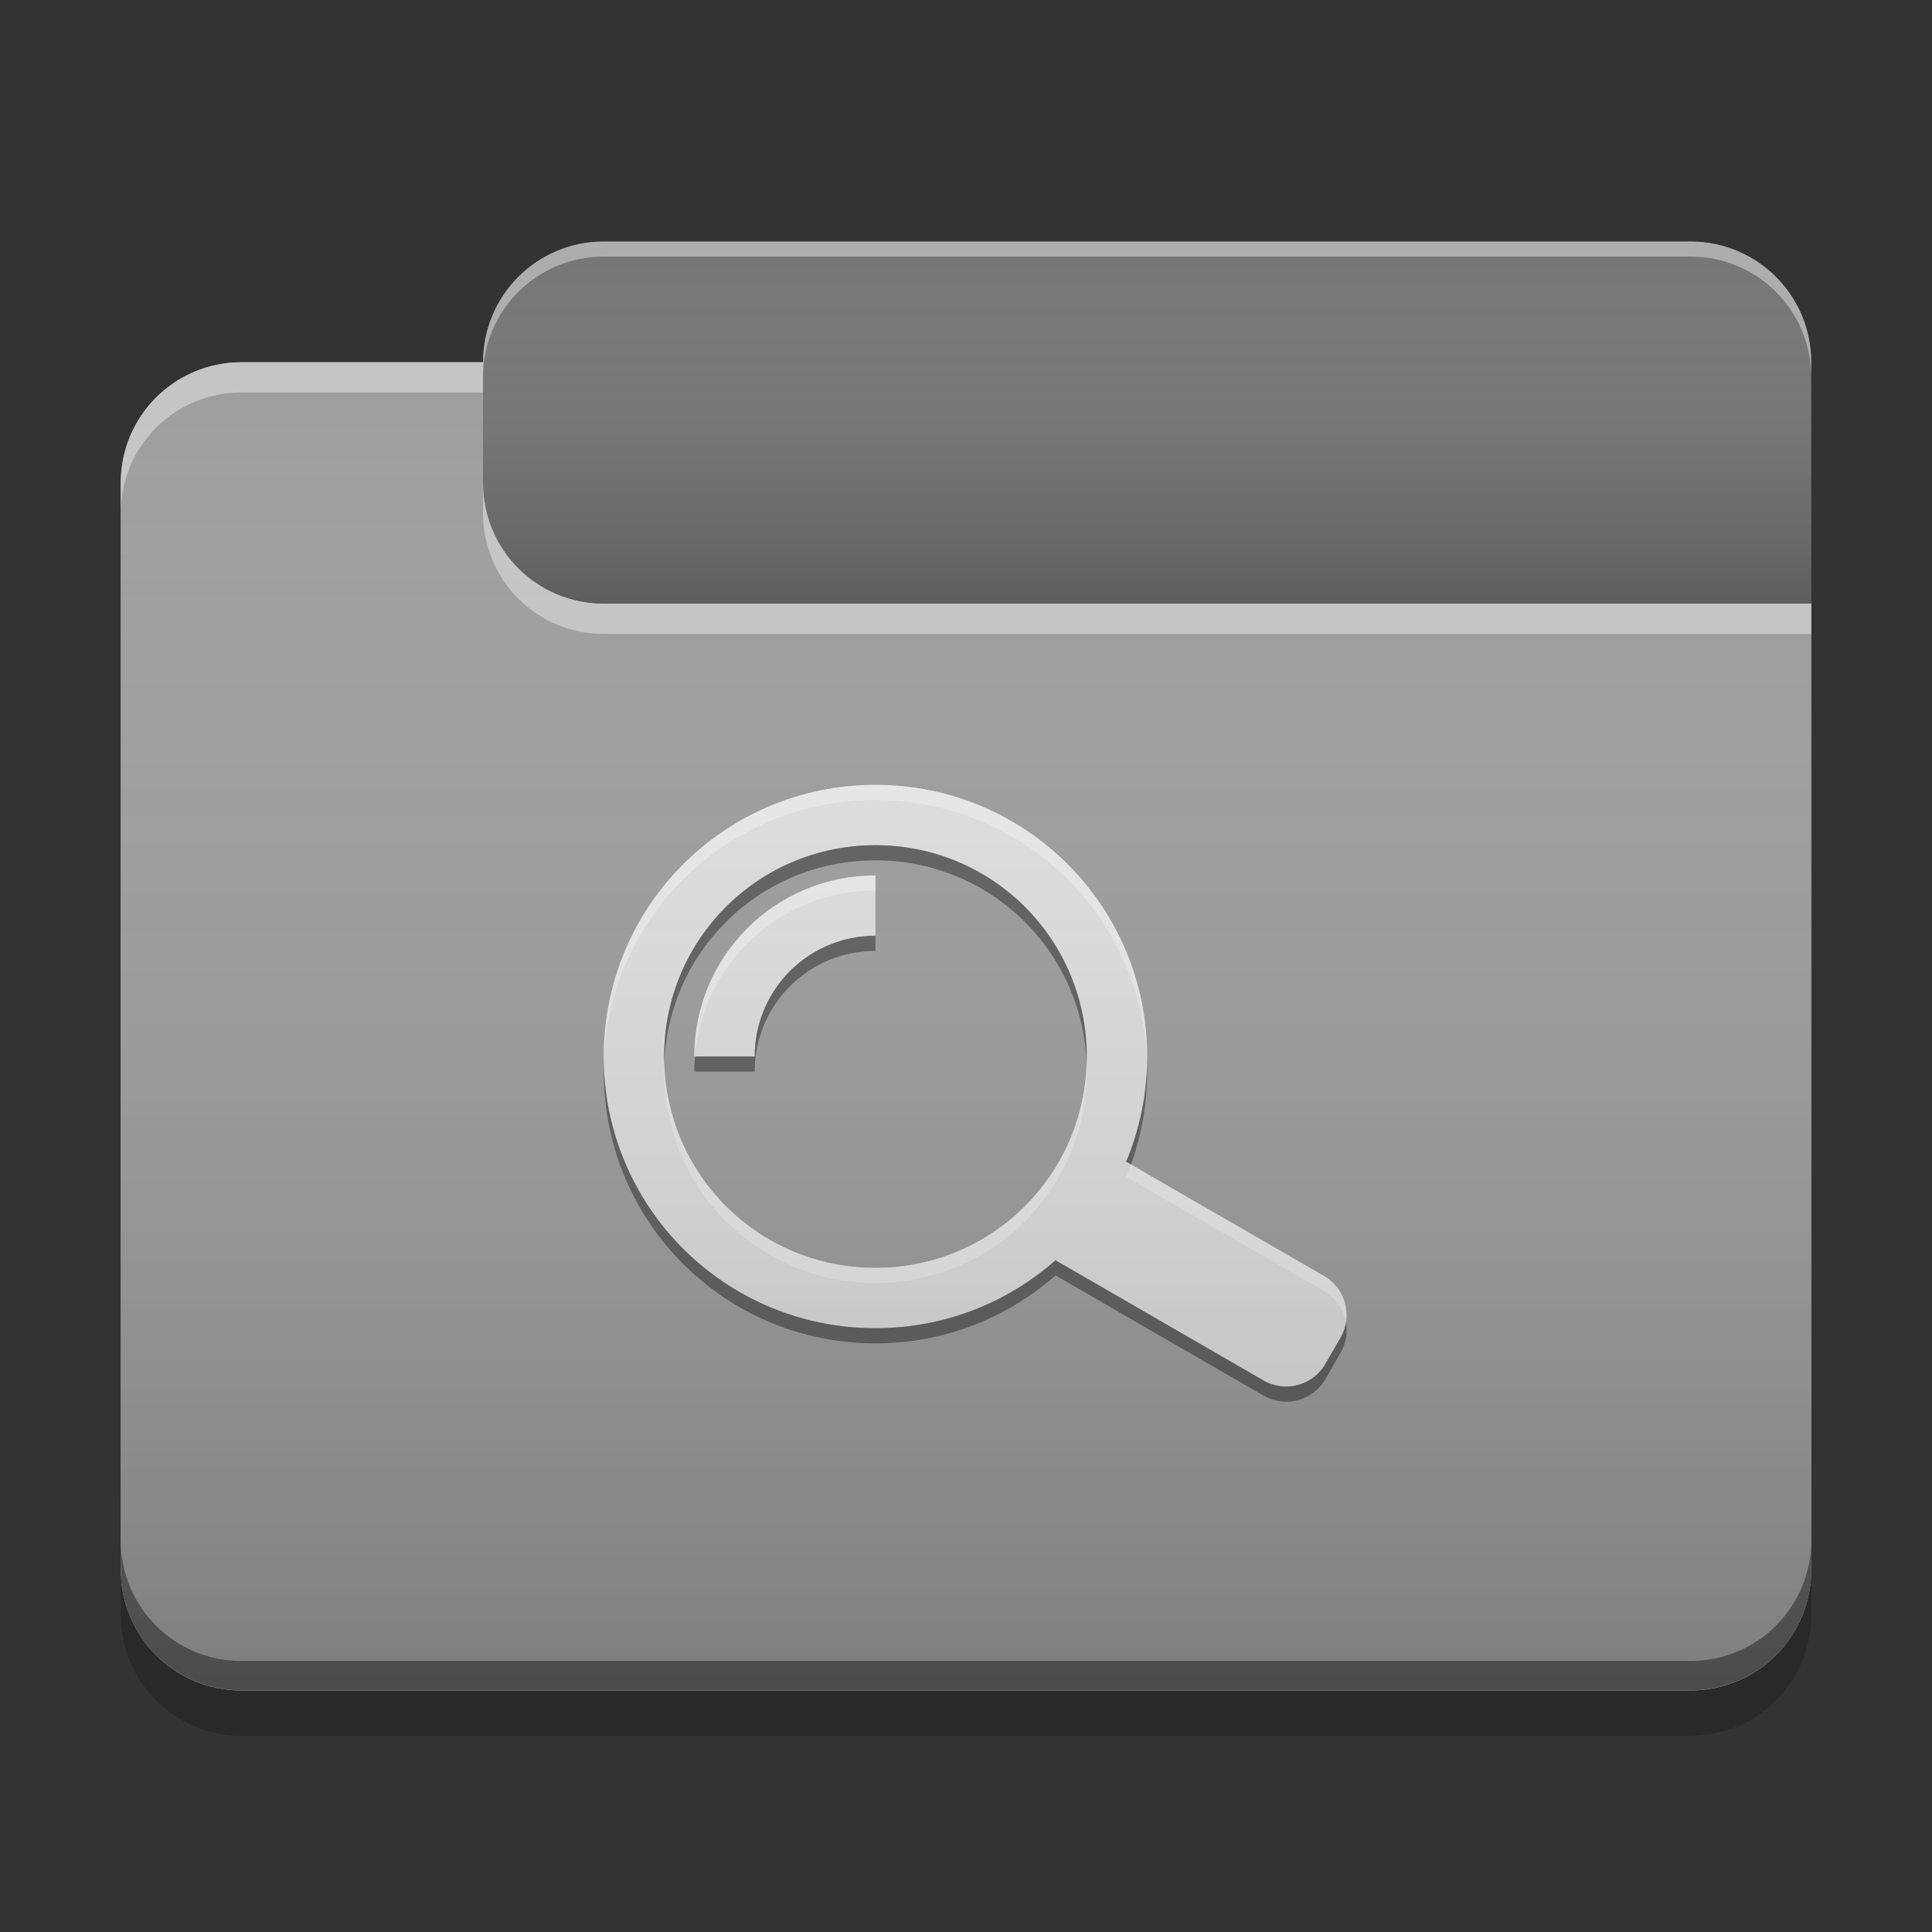 
<svg xmlns="http://www.w3.org/2000/svg" xmlns:xlink="http://www.w3.org/1999/xlink" width="64" height="64" viewBox="0 0 64 64" version="1.1">
<rect x="0" y="0" width="64" height="64" fill="#333333" stroke="none"/>
<defs>
<linearGradient id="linear0" gradientUnits="userSpaceOnUse" x1="10.054" y1="-209.708" x2="10.054" y2="-212.883" gradientTransform="matrix(3.78,0,0,3.78,0,812.598)">
<stop offset="0" style="stop-color:rgb(0%,0%,0%);stop-opacity:0.2;"/>
<stop offset="1" style="stop-color:rgb(100%,100%,100%);stop-opacity:0;"/>
</linearGradient>
<linearGradient id="linear1" gradientUnits="userSpaceOnUse" x1="8.996" y1="-200.183" x2="8.996" y2="-211.825" gradientTransform="matrix(3.78,0,0,3.78,0,812.598)">
<stop offset="0" style="stop-color:rgb(0%,0%,0%);stop-opacity:0.2;"/>
<stop offset="1" style="stop-color:rgb(100%,100%,100%);stop-opacity:0;"/>
</linearGradient>
</defs>
<g id="surface1">
<path style=" stroke:none;fill-rule:nonzero;fill:rgb(45.882%,45.882%,45.882%);fill-opacity:1;" d="M 20 8 L 56 8 C 58.211 8 60 9.789 60 12 L 60 24 C 60 26.211 58.211 28 56 28 L 20 28 C 17.789 28 16 26.211 16 24 L 16 12 C 16 9.789 17.789 8 20 8 Z M 20 8 "/>
<path style=" stroke:none;fill-rule:nonzero;fill:url(#linear0);" d="M 20 8 L 56 8 C 58.211 8 60 9.789 60 12 L 60 24 C 60 26.211 58.211 28 56 28 L 20 28 C 17.789 28 16 26.211 16 24 L 16 12 C 16 9.789 17.789 8 20 8 Z M 20 8 "/>
<path style=" stroke:none;fill-rule:nonzero;fill:rgb(61.961%,61.961%,61.961%);fill-opacity:1;" d="M 8 12 C 5.785 12 4 13.785 4 16 L 4 52 C 4 54.215 5.785 56 8 56 L 56 56 C 58.215 56 60 54.215 60 52 L 60 20 L 20 20 C 17.785 20 16 18.215 16 16 L 16 12 Z M 8 12 "/>
<path style=" stroke:none;fill-rule:nonzero;fill:rgb(61.961%,61.961%,61.961%);fill-opacity:1;" d="M 8 12 C 5.785 12 4 13.785 4 16 L 4 52 C 4 54.215 5.785 56 8 56 L 56 56 C 58.215 56 60 54.215 60 52 L 60 20 L 20 20 C 17.785 20 16 18.215 16 16 L 16 12 Z M 8 12 "/>
<path style=" stroke:none;fill-rule:nonzero;fill:rgb(0.392%,0.392%,0.392%);fill-opacity:0.4;" d="M 8 55.992 C 5.785 55.992 4 54.207 4 51.992 L 4 51.023 C 4 53.238 5.785 55.023 8 55.023 L 56 55.023 C 58.215 55.023 60 53.238 60 51.023 L 60 51.992 C 60 54.207 58.215 55.992 56 55.992 Z M 8 55.992 "/>
<path style=" stroke:none;fill-rule:nonzero;fill:rgb(0%,0%,0%);fill-opacity:0.2;" d="M 4 52 L 4 53.5 C 4 55.715 5.785 57.5 8 57.5 L 56 57.5 C 58.215 57.5 60 55.715 60 53.5 L 60 52 C 60 54.215 58.215 56 56 56 L 8 56 C 5.785 56 4 54.215 4 52 Z M 4 52 "/>
<path style=" stroke:none;fill-rule:nonzero;fill:rgb(100%,100%,100%);fill-opacity:0.4;" d="M 8 12 C 5.785 12 4 13.785 4 16 L 4 17 C 4 14.785 5.785 13 8 13 L 16 13 L 16 12 Z M 16 16 L 16 17 C 16 19.215 17.785 21 20 21 L 60 21 L 60 20 L 20 20 C 17.785 20 16 18.215 16 16 Z M 16 16 "/>
<path style=" stroke:none;fill-rule:nonzero;fill:rgb(100%,100%,100%);fill-opacity:0.4;" d="M 20 8 C 17.785 8 16 9.785 16 12 L 16 12.5 C 16 10.285 17.785 8.5 20 8.5 L 56 8.5 C 58.215 8.5 60 10.285 60 12.5 L 60 12 C 60 9.785 58.215 8 56 8 Z M 20 8 "/>
<path style=" stroke:none;fill-rule:nonzero;fill:rgb(87.843%,87.843%,87.843%);fill-opacity:1;" d="M 29 26 C 24.016 26 20 30.016 20 35 C 20 39.984 24.016 44 29 44 C 31.293 44 33.379 43.152 34.965 41.75 L 41.855 45.734 C 42.574 46.148 43.492 45.902 43.906 45.184 L 44.406 44.316 C 44.82 43.598 44.574 42.684 43.855 42.266 L 37.305 38.484 C 37.754 37.414 38 36.238 38 35 C 38 30.016 33.984 26 29 26 Z M 29 28 C 32.879 28 36 31.121 36 35 C 36 38.879 32.879 42 29 42 C 25.121 42 22 38.879 22 35 C 22 31.121 25.121 28 29 28 Z M 29 29 C 25.676 29 23 31.676 23 35 L 25 35 C 25 32.785 26.785 31 29 31 Z M 29 29 "/>
<path style=" stroke:none;fill-rule:nonzero;fill:rgb(0%,0%,0%);fill-opacity:0.4;" d="M 29 27.996 C 25.121 27.996 22 31.117 22 34.996 C 22 35.078 22.004 35.164 22.004 35.246 C 22.137 31.484 25.207 28.5 29 28.5 C 32.793 28.5 35.863 31.484 35.996 35.246 C 35.996 35.164 36 35.078 36 34.996 C 36 31.117 32.879 27.996 29 27.996 Z M 29 30.996 C 26.785 30.996 25 32.777 25 34.996 L 23.023 34.996 C 23.008 35.16 23 35.328 23 35.5 L 25 35.5 C 25 33.281 26.785 31.5 29 31.5 Z M 38 35.246 C 37.969 36.391 37.723 37.48 37.305 38.48 L 37.465 38.57 C 37.812 37.613 38 36.578 38 35.5 C 38 35.414 38 35.328 38 35.246 Z M 20 35.246 C 20 35.328 20 35.414 20 35.5 C 20 40.484 24.016 44.5 29 44.5 C 31.293 44.5 33.379 43.648 34.965 42.25 L 41.855 46.23 C 42.574 46.645 43.492 46.402 43.906 45.684 L 44.406 44.812 C 44.59 44.496 44.645 44.141 44.586 43.809 C 44.559 43.98 44.5 44.148 44.406 44.312 L 43.906 45.176 C 43.492 45.898 42.574 46.141 41.855 45.727 L 34.965 41.746 C 33.379 43.145 31.293 43.996 29 43.996 C 24.098 43.996 20.133 40.113 20 35.246 Z M 20 35.246 "/>
<path style=" stroke:none;fill-rule:nonzero;fill:rgb(99.608%,99.608%,99.608%);fill-opacity:0.4;" d="M 29 26 C 24.016 26 20 30.016 20 35 C 20 35.082 20 35.168 20 35.25 C 20.133 30.379 24.098 26.5 29 26.5 C 33.902 26.5 37.867 30.379 38 35.25 C 38 35.164 38 35.082 38 35 C 38 30.016 33.984 26 29 26 Z M 29 29 C 25.676 29 23 31.676 23 35 L 23.02 35 C 23.273 31.91 25.844 29.5 29 29.5 Z M 22.004 35.25 C 22.004 35.332 22 35.418 22 35.5 C 22 39.379 25.121 42.5 29 42.5 C 32.879 42.5 36 39.379 36 35.5 C 36 35.418 35.996 35.332 35.996 35.25 C 35.863 39.012 32.793 42 29 42 C 25.207 42 22.137 39.012 22.004 35.25 Z M 37.465 38.578 C 37.414 38.715 37.359 38.852 37.305 38.984 L 43.855 42.766 C 44.258 43 44.512 43.387 44.586 43.812 C 44.684 43.211 44.414 42.59 43.855 42.266 Z M 37.465 38.578 "/>
<path style=" stroke:none;fill-rule:nonzero;fill:url(#linear1);" d="M 8 12 C 5.785 12 4 13.785 4 16 L 4 52 C 4 54.215 5.785 56 8 56 L 56 56 C 58.215 56 60 54.215 60 52 L 60 20 L 20 20 C 17.785 20 16 18.215 16 16 L 16 12 Z M 8 12 "/>
</g>
</svg>
